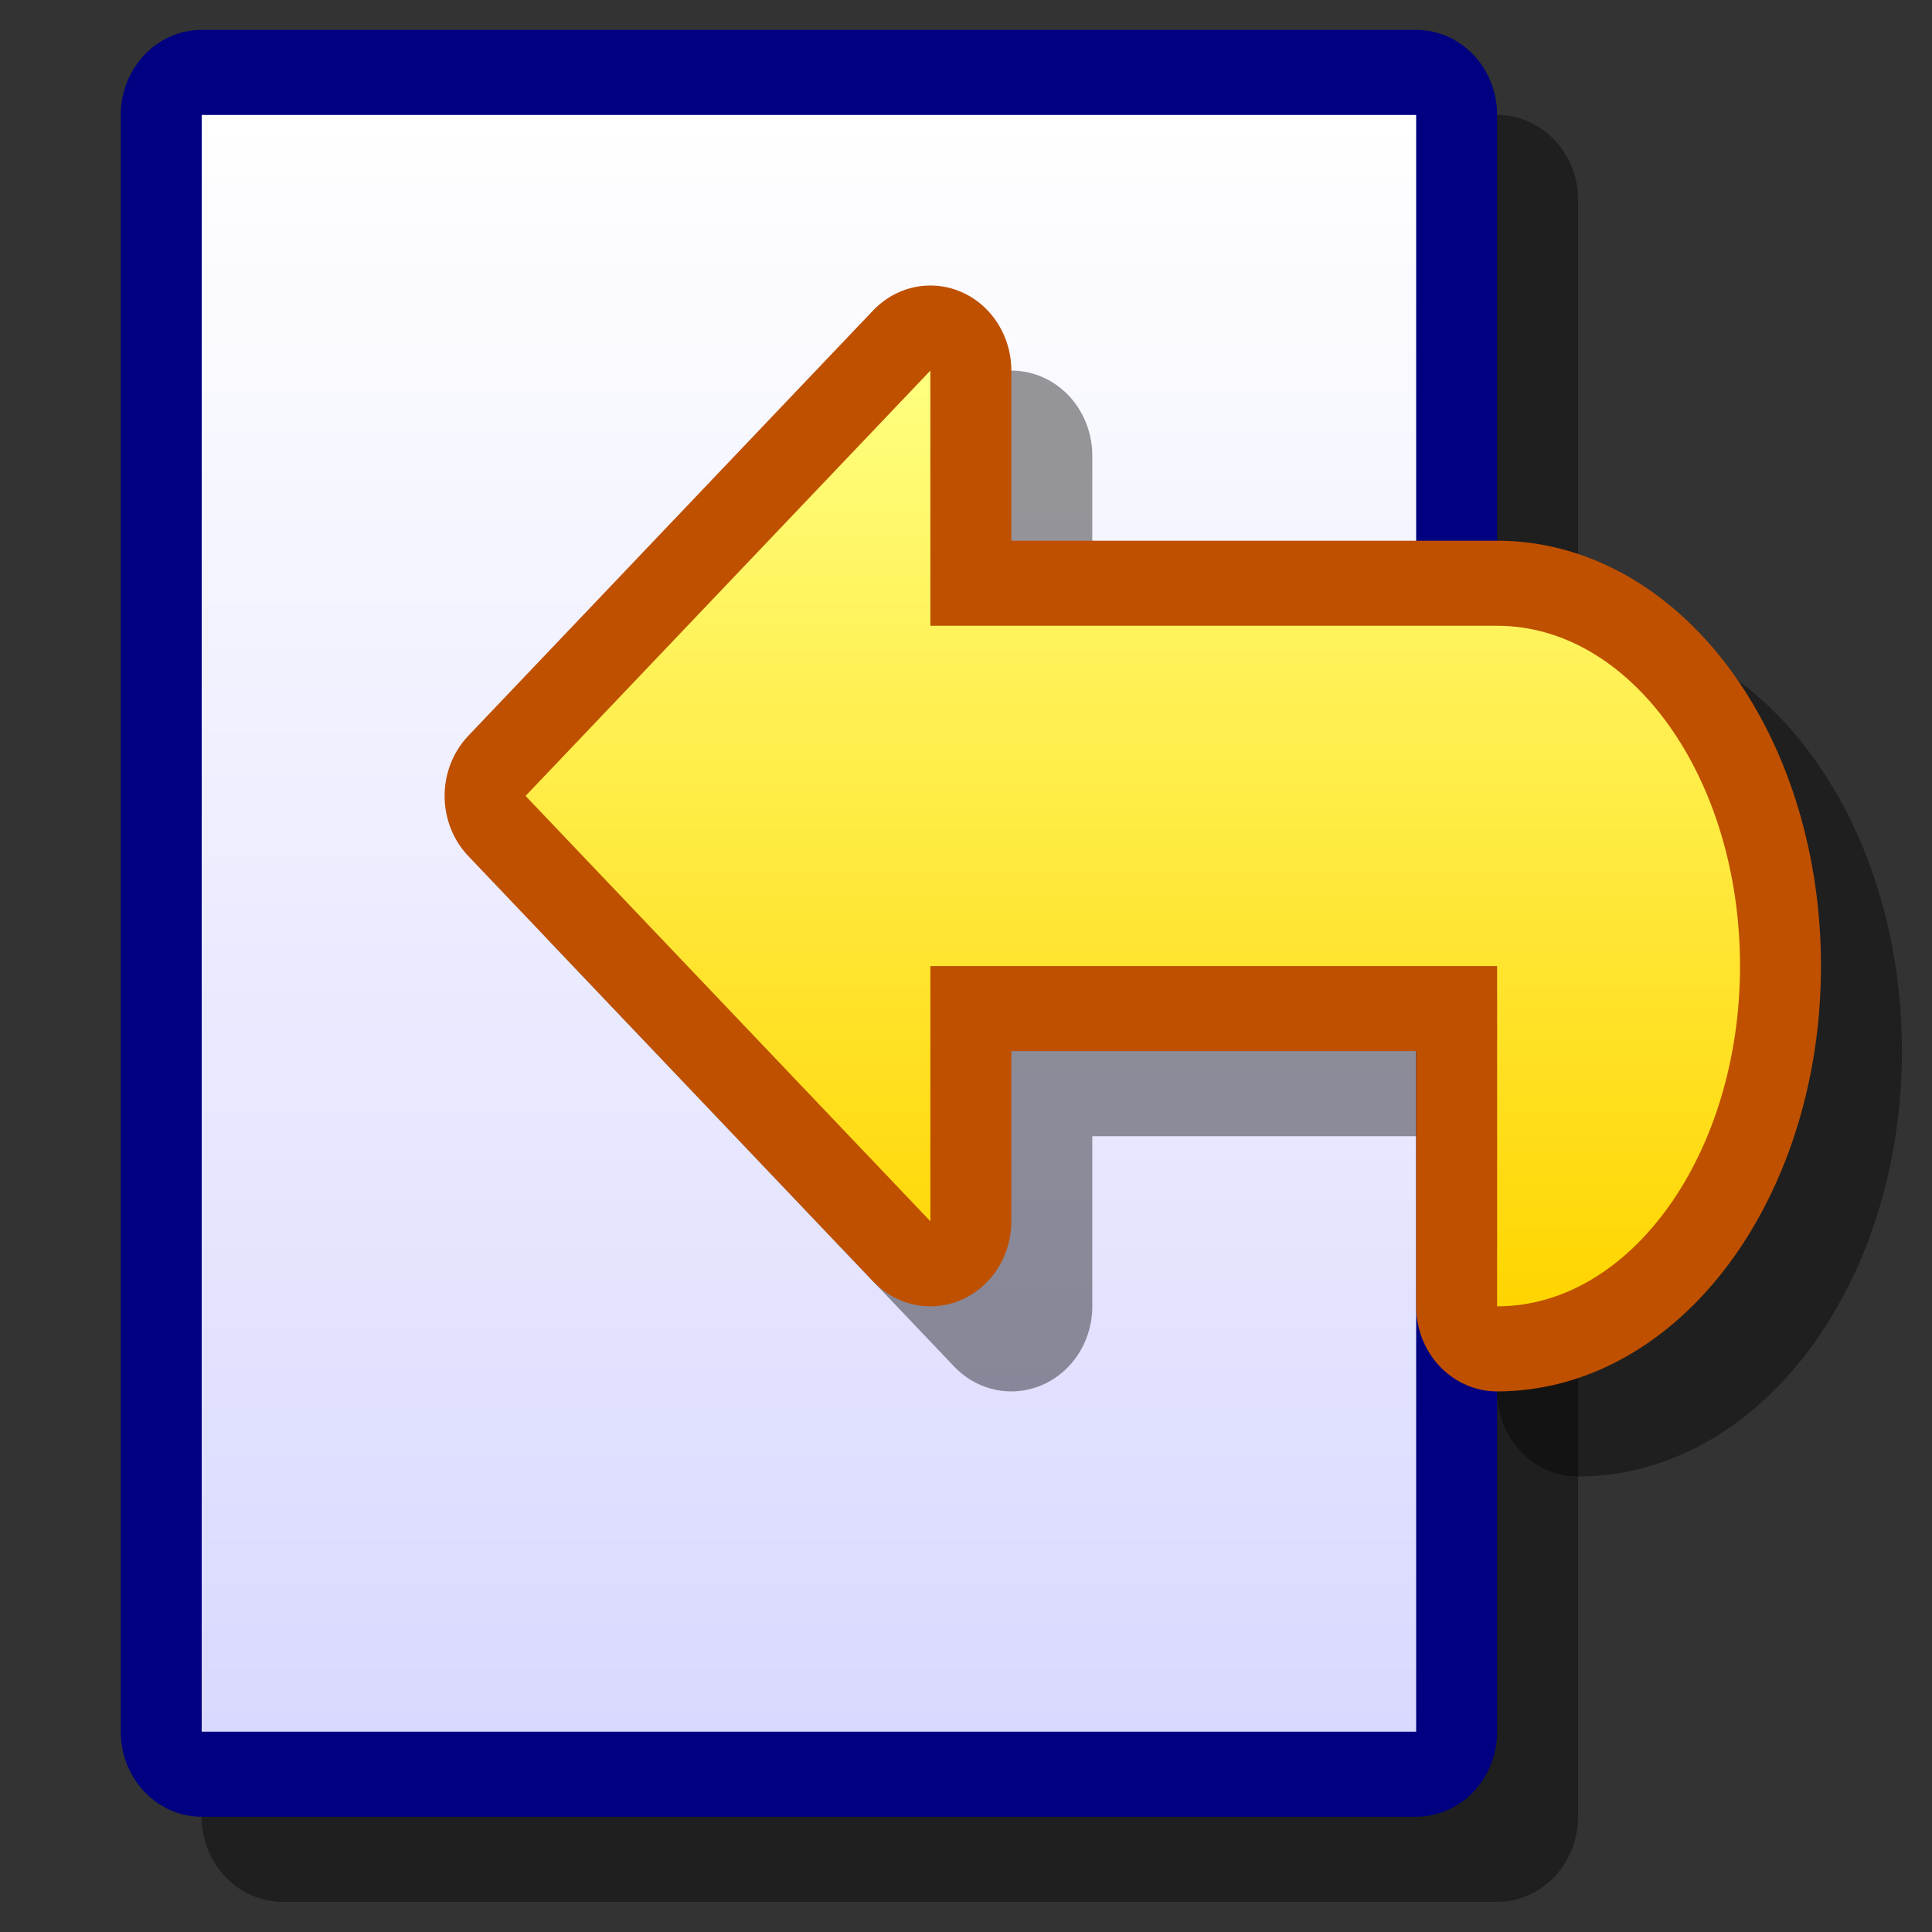 <?xml version="1.0" encoding="UTF-8" standalone="yes"?>
<svg version="1.1" width="64" height="64" color-interpolation="linearRGB"
     xmlns:svg="http://www.w3.org/2000/svg" xmlns="http://www.w3.org/2000/svg">
 <rect width="100%" height="100%" fill="#333333" stroke="none"/>
 <g>
  <path style="fill:none; stroke:#000000; stroke-opacity:0.4; stroke-width:4; stroke-linecap:round; stroke-linejoin:round"
        d="M4 3.99H34V42H4V3.99z"
        transform="matrix(1.341,0,0,1.409,4,1.004)"
  />
  <path style="fill:none; stroke:#000080; stroke-width:4; stroke-linecap:round; stroke-linejoin:round"
        d="M2 1.99H32V40H2V1.99z"
        transform="matrix(1.341,0,0,1.409,4,1.004)"
  />
  <linearGradient id="gradient0" gradientUnits="userSpaceOnUse" x1="128" y1="1.99" x2="128" y2="40">
   <stop offset="0" stop-color="#ffffff"/>
   <stop offset="1" stop-color="#d9d9ff"/>
  </linearGradient>
  <path style="fill:url(#gradient0)"
        d="M2 1.99H32V40H2V1.99z"
        transform="matrix(1.341,0,0,1.409,4,1.004)"
  />
  <path style="fill:none; stroke:#000000; stroke-opacity:0.4; stroke-width:4; stroke-linecap:round; stroke-linejoin:round"
        d="M36 32C39.31 32 42 28.4 42 24C42 19.57 39.31 16 36 16H22V10L12 20L22 30V24H36V32z"
        transform="matrix(1.341,0,0,1.409,4,1.004)"
  />
  <path style="fill:none; stroke:#bf5000; stroke-width:4; stroke-linecap:round; stroke-linejoin:round"
        d="M34 30C37.31 30 40 26.4 40 22C40 17.57 37.31 14 34 14H20V8L10 18L20 28V22H34V30z"
        transform="matrix(1.341,0,0,1.409,4,1.004)"
  />
  <linearGradient id="gradient1" gradientUnits="userSpaceOnUse" x1="128" y1="8" x2="128" y2="30">
   <stop offset="0" stop-color="#ffff80"/>
   <stop offset="1" stop-color="#ffd500"/>
  </linearGradient>
  <path style="fill:url(#gradient1)"
        d="M34 30C37.31 30 40 26.4 40 22C40 17.57 37.31 14 34 14H20V8L10 18L20 28V22H34V30z"
        transform="matrix(1.341,0,0,1.409,4,1.004)"
  />
 </g>
</svg>
